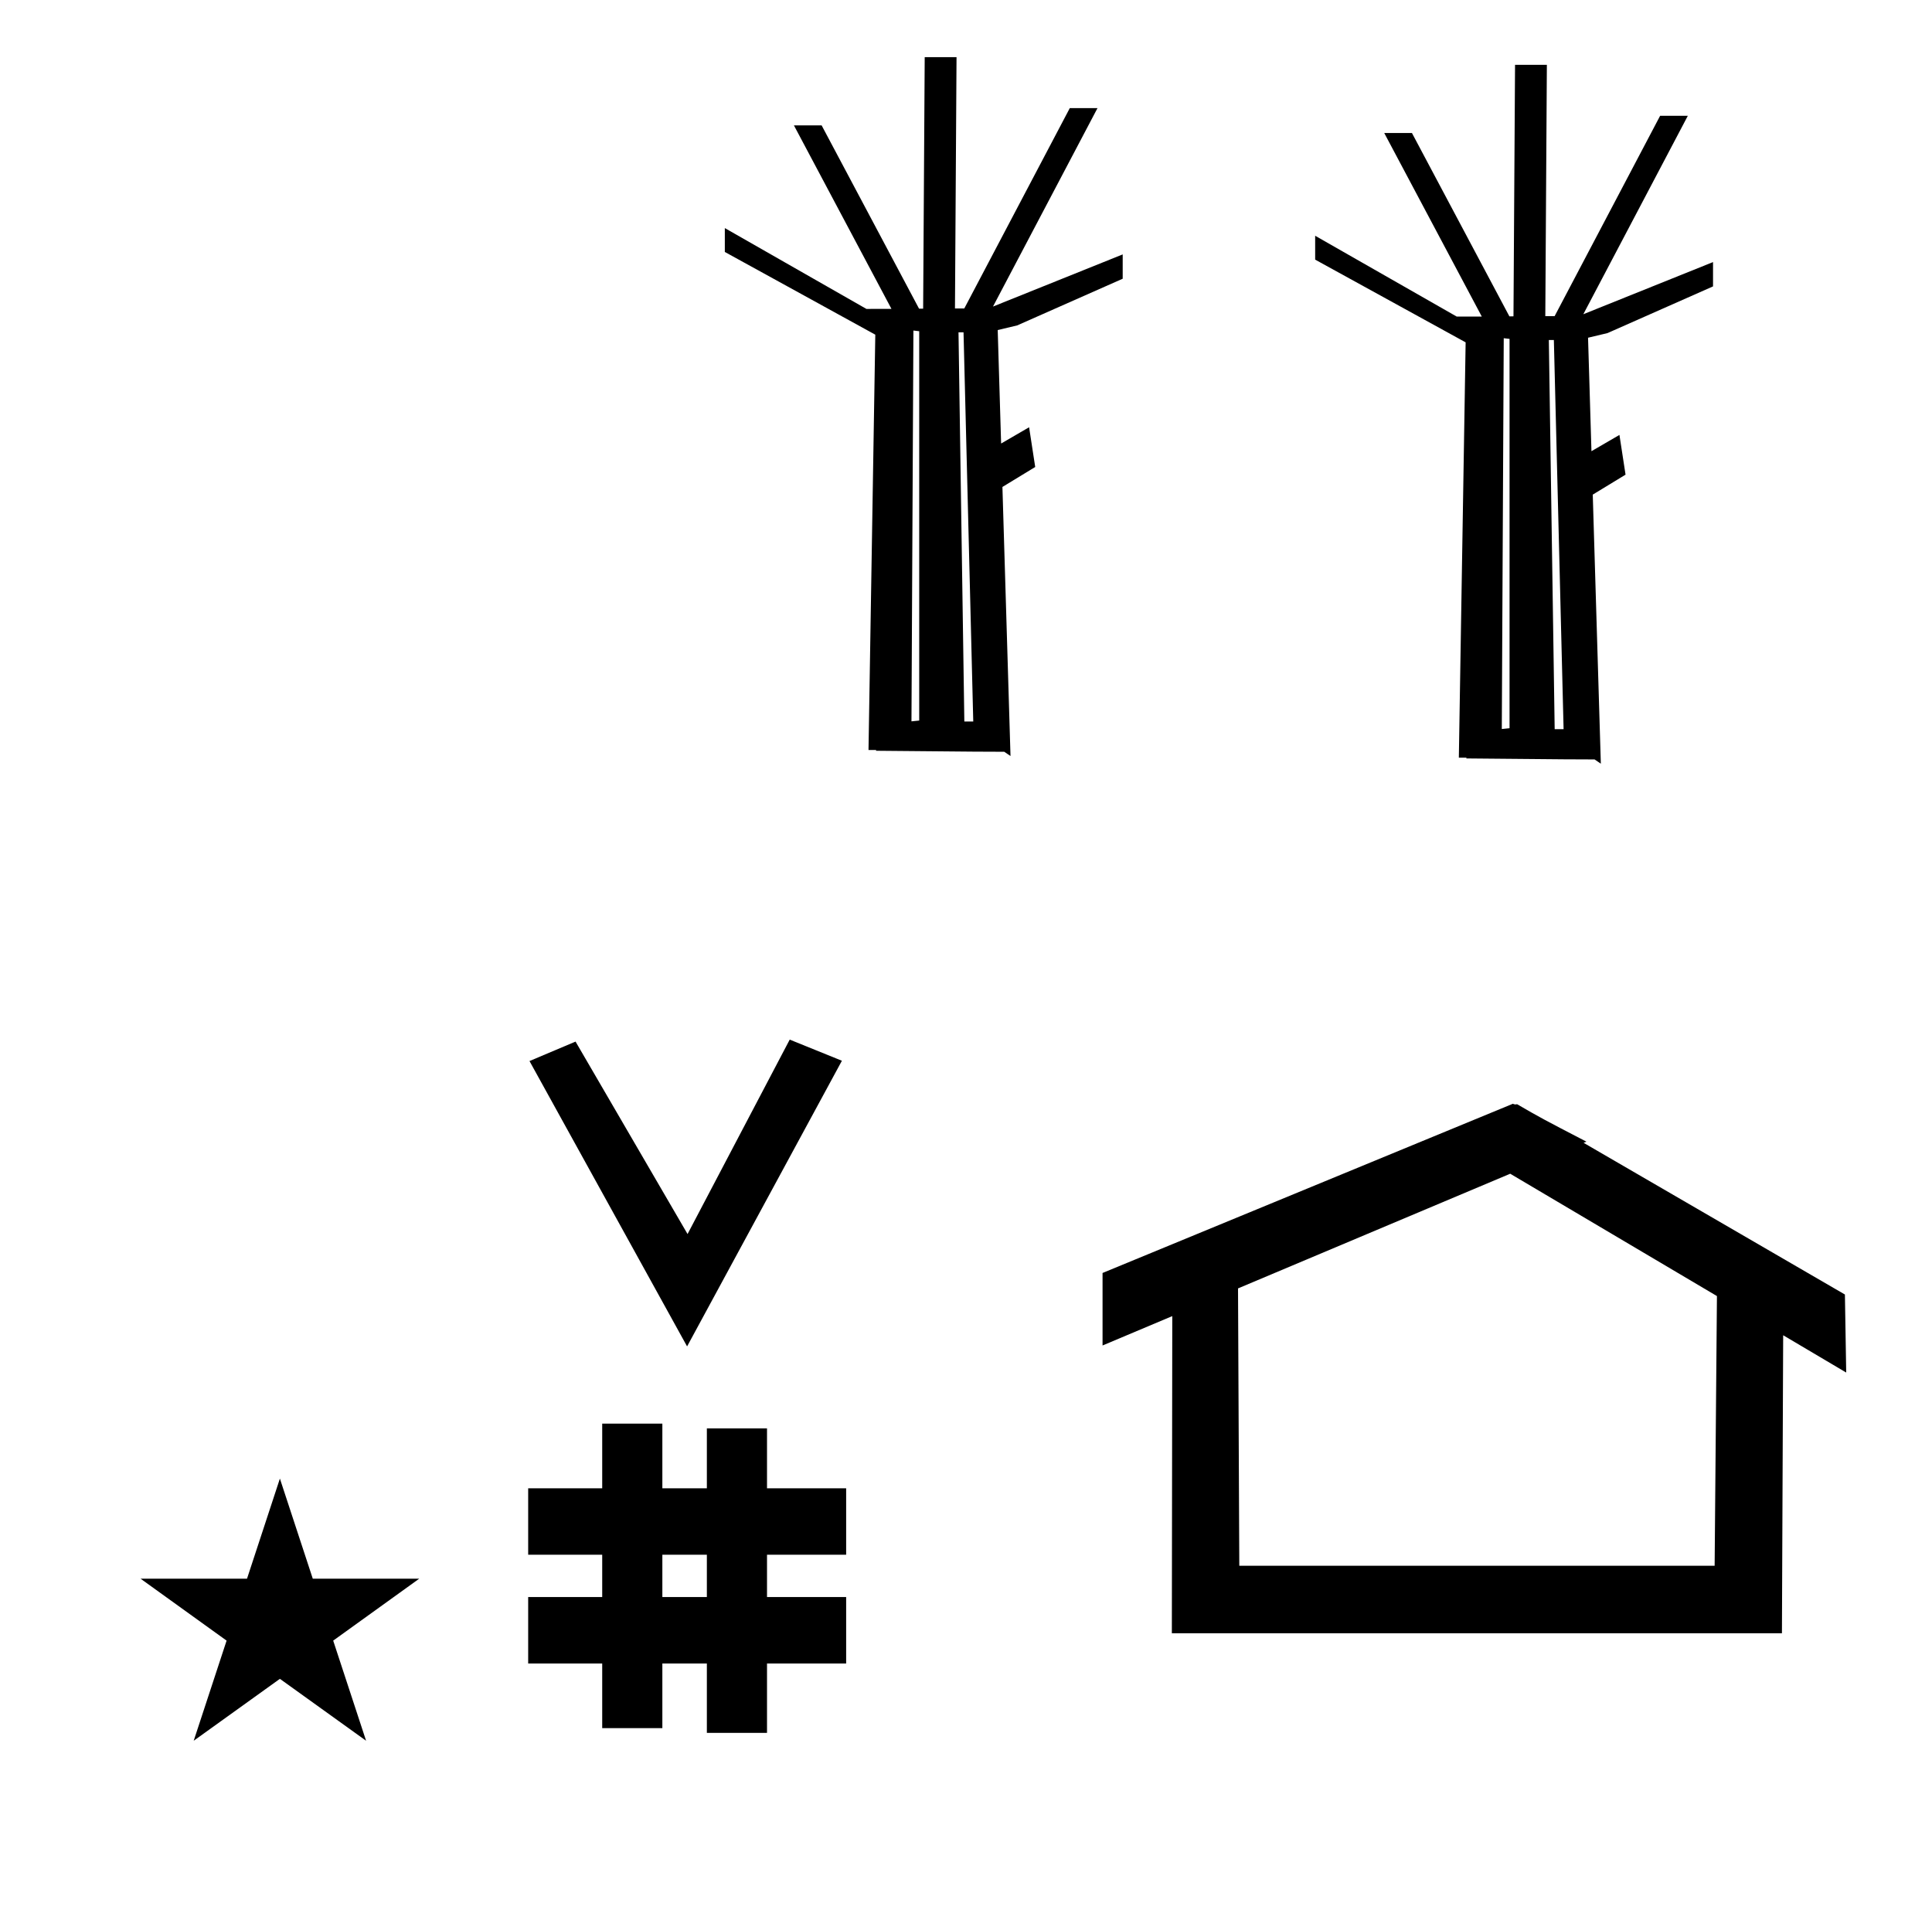 <?xml version="1.0" standalone="no"?>
<!DOCTYPE svg PUBLIC "-//W3C//DTD SVG 1.1//EN" "http://www.w3.org/Graphics/SVG/1.1/DTD/svg11.dtd" >
<svg xmlns="http://www.w3.org/2000/svg" xmlns:xlink="http://www.w3.org/1999/xlink" version="1.1" viewBox="-10 0 1008 1000">
  <g transform="matrix(1 0 0 -1 0 800)">
   <path fill="currentColor"
d="M513.943 407.869c-10.097 0 -10.097 0 -66.894 0.521l0.073 0.399h-3.986l3.542 216.639l-78.508 43.145v12.453l73.869 -42.164c4.126 -0.011 8.442 0.003 13.063 0.027l-50.889 95.722h14.455l50.84 -95.627
l2.129 0.015l0.817 131.19h16.605l-0.816 -131.104c1.618 0 3.237 0.002 4.855 0.002l55.052 104.521h14.452l-54.523 -103.512l67.671 27.199v-12.684c-18.355 -8.116 -36.687 -16.257 -55.058 -24.356l-10.151 -2.417
l1.776 -59.188l14.6 8.486l3.188 -20.725l-17.106 -10.412l4.214 -140.345c-1.091 0.738 -2.181 1.477 -3.271 2.214zM497.787 423.658l-5.076 202.997h-2.621l3.045 -202.997h4.652zM469.587 424.148v203.084l-3.026 0.355
l-1.015 -203.852zM821.943 403.869c-10.097 0 -10.097 0 -66.894 0.521l0.073 0.399h-3.986l3.542 216.639l-78.508 43.145v12.453l73.869 -42.164c4.126 -0.011 8.442 0.003 13.063 0.027l-50.889 95.722h14.455
l50.84 -95.627l2.129 0.015l0.817 131.19h16.605l-0.816 -131.104c1.618 0 3.237 0.002 4.855 0.002l55.052 104.521h14.452l-54.523 -103.512l67.671 27.199v-12.684c-18.355 -8.116 -36.687 -16.257 -55.058 -24.356
l-10.151 -2.417l1.776 -59.188l14.6 8.486l3.188 -20.725l-17.106 -10.412l4.214 -140.345c-1.091 0.738 -2.181 1.477 -3.271 2.214zM805.787 419.658l-5.076 202.997h-2.621l3.045 -202.997h4.652zM777.587 420.148v203.084
l-3.026 0.355l-1.015 -203.852zM348.481 97.693l-82.222 148.848l24.023 10.148l58.44 -100.383l53.303 101.418l27.229 -11.025zM265.568 -67.707v34.664h38.626v22.071h-38.626v34.664h38.626v33.715h31.383v-33.715h23.22v31.254h31.383
v-31.254h41.292v-34.664h-41.292v-22.071h41.292v-34.664h-41.292v-36.185h-31.383v36.185h-23.22v-33.725h-31.383v33.725h-38.626zM335.577 -33.043h23.22v22.071h-23.22v-22.071zM780.659 223.904c-0.529 0 -0.985 0.174 -1.322 0.358
l-214.094 -88.263v-37.824c12.126 5.107 24.251 10.215 36.376 15.321v-3.771l-0.219 -161.659h318.305l0.646 155.446c10.962 -6.485 21.924 -12.97 32.887 -19.455l-0.678 40.705l-136.33 79.118l1.464 0.616
c-22.696 11.771 -24.457 12.731 -36.211 19.551c-0.288 -0.103 -0.565 -0.145 -0.824 -0.145zM884.594 -16.715h-248.003l-0.665 144.662l142.009 59.817l107.859 -63.809zM63.355 -23.48h55.515l17.161 52.226l17.16 -52.226h55.516
l-44.867 -32.296l17.161 -52.225l-44.97 32.296l-44.971 -32.296l17.161 52.225z" />
  </g>

</svg>
